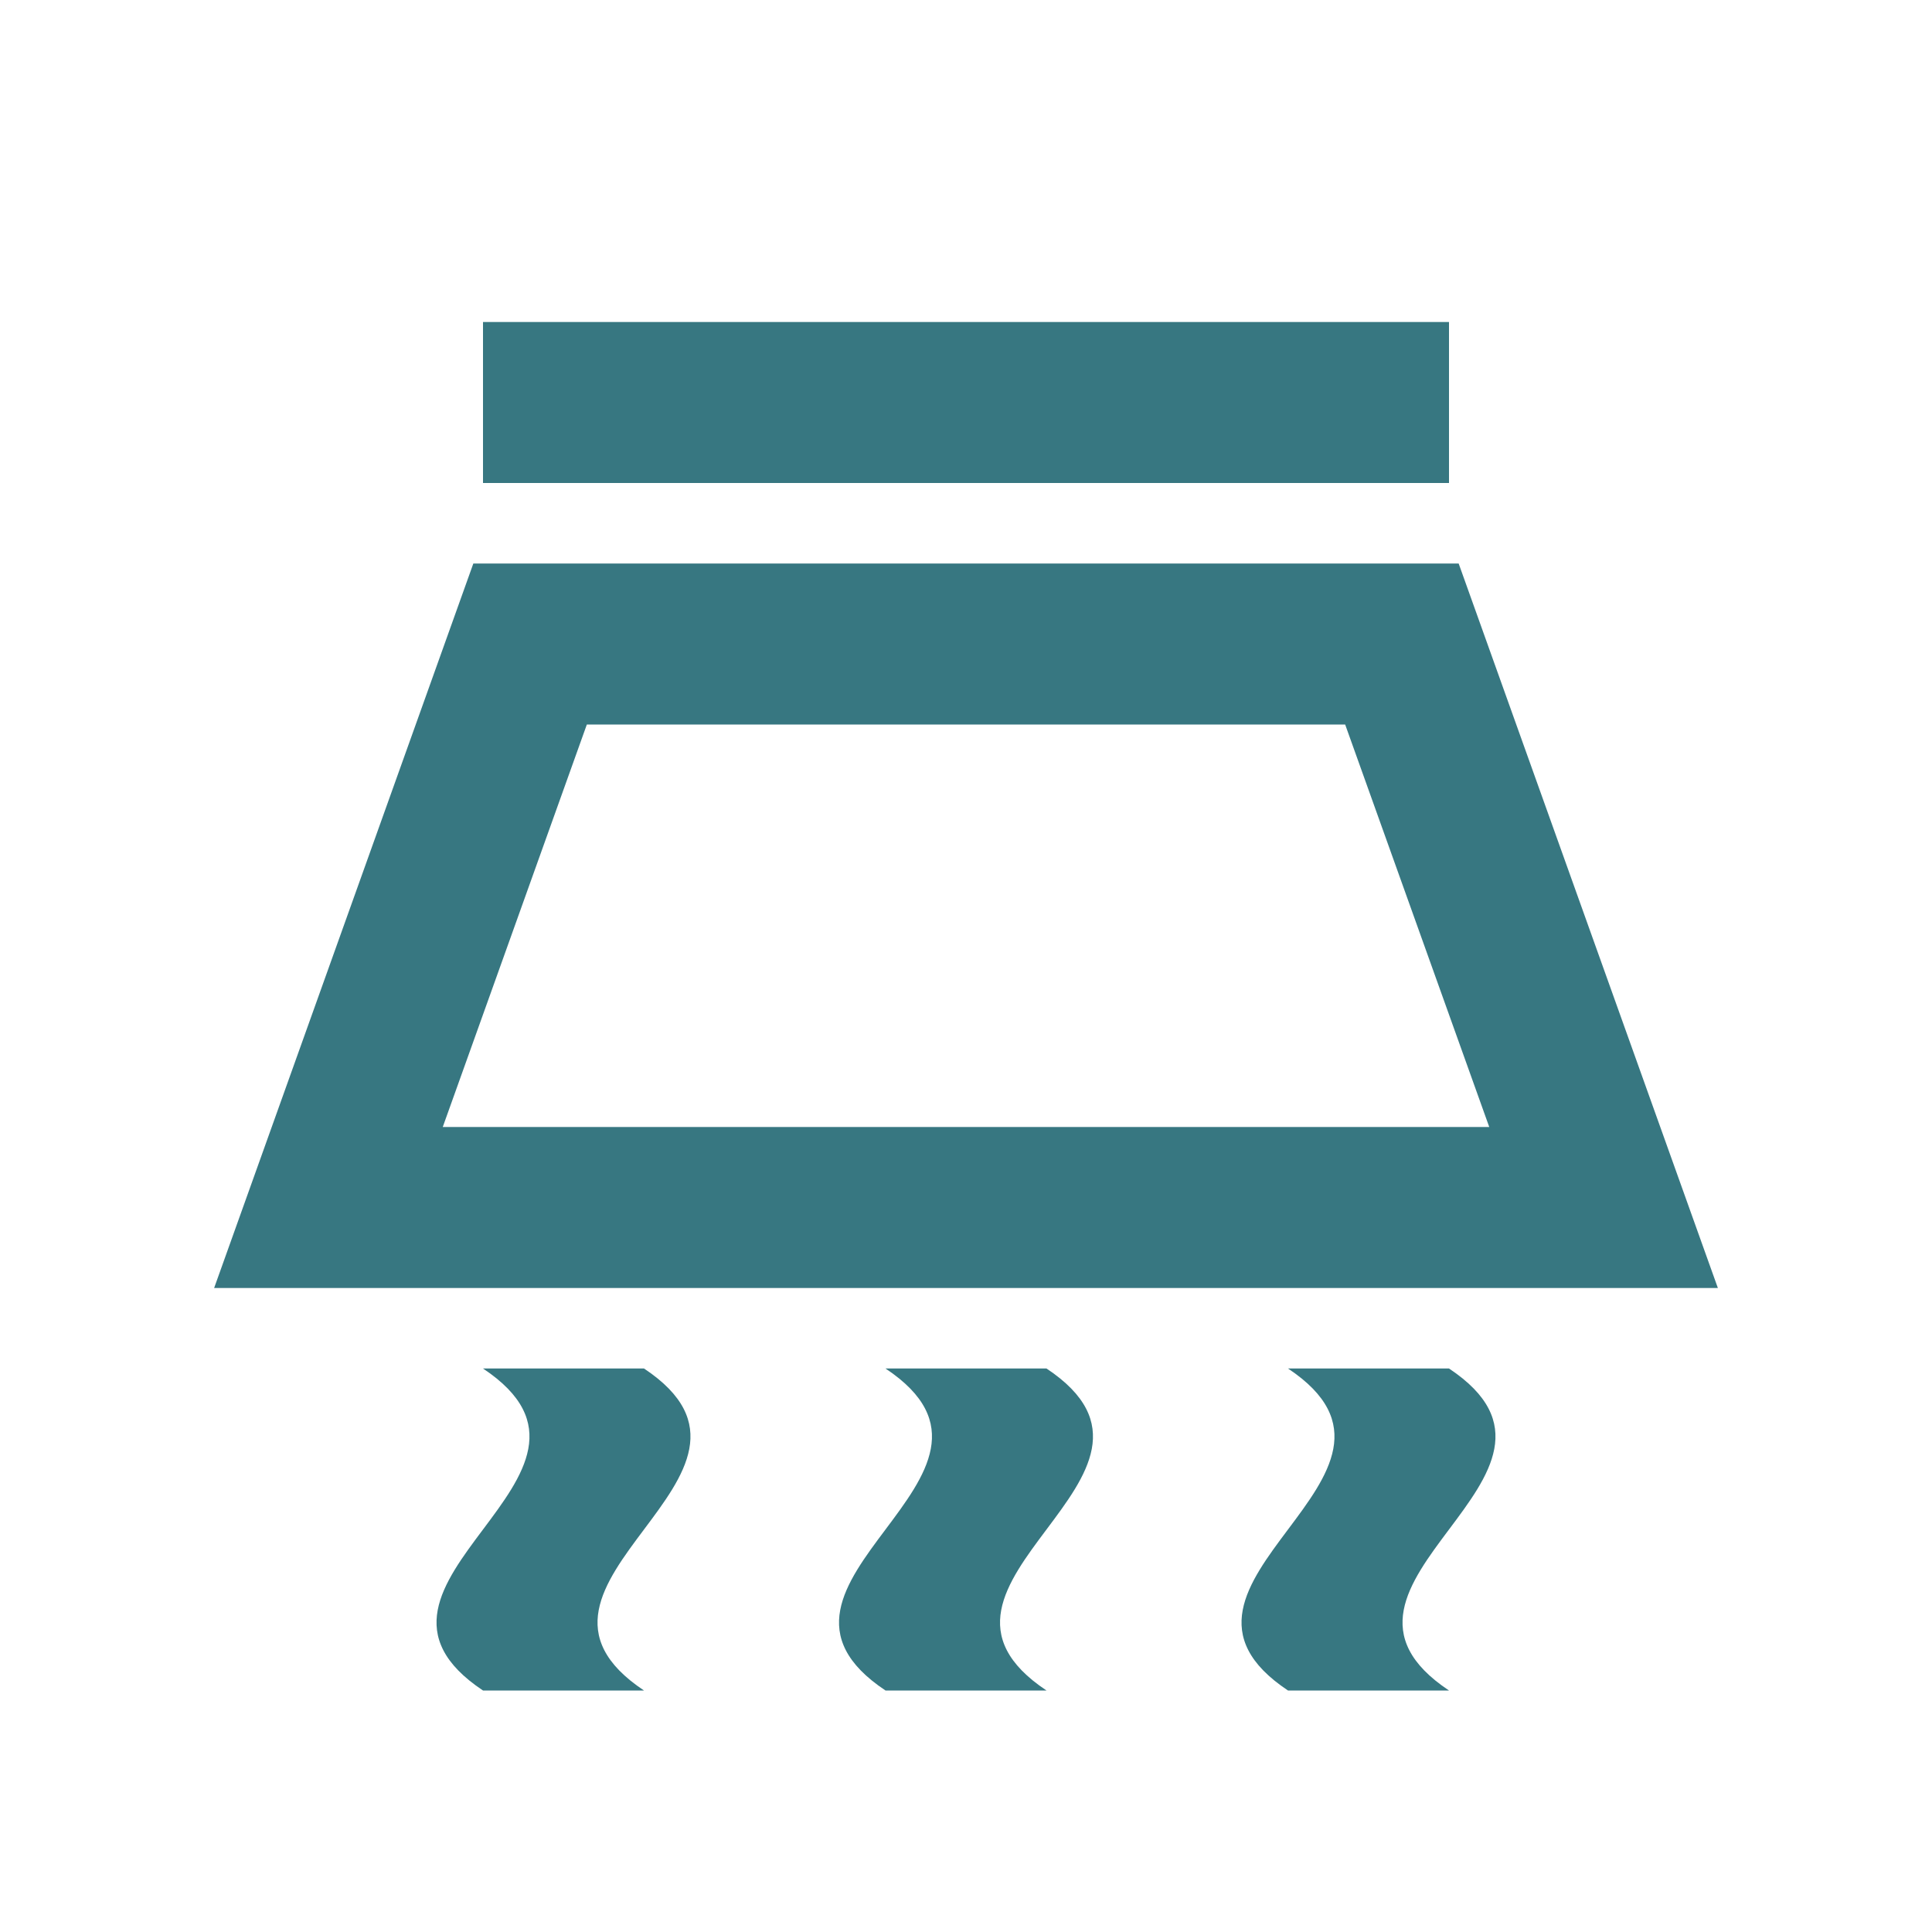 <?xml version="1.0" encoding="UTF-8"?>
<svg width="24px" height="24px" viewBox="0 0 24 24" version="1.1" xmlns="http://www.w3.org/2000/svg" xmlns:xlink="http://www.w3.org/1999/xlink">
    <title>3. Symbols/24px/rangehood@2x</title>
    <g id="3.-Symbols/24px/rangehood" stroke="none" stroke-width="1" fill="none" fill-rule="evenodd">
        <rect id="mask" x="0" y="0" width="24" height="24"></rect>
        <g id="rangehood" transform="translate(2.66, 4)" fill="#377781">
            <rect id="Rectangle" x="3.34" y="0" width="12" height="2"></rect>
            <path d="M18.68,12 L1.45661261e-13,12 L3.22,3 L15.46,3 L18.68,12 Z M2.84,10 L15.84,10 L14.05,5 L4.63,5 L2.84,10 Z" id="Shape"></path>
            <path d="M10.34,17 L8.34,17 C6.34,15.67 10.34,14.33 8.34,13 L10.34,13 C12.34,14.33 8.34,15.67 10.34,17 Z" id="Path"></path>
            <path d="M5.34,17 L3.34,17 C1.34,15.67 5.34,14.33 3.34,13 L5.34,13 C7.34,14.33 3.34,15.67 5.34,17 Z" id="Path"></path>
            <path d="M15.34,17 L13.34,17 C11.34,15.67 15.34,14.33 13.34,13 L15.34,13 C17.34,14.33 13.34,15.67 15.34,17 Z" id="Path"></path>
        </g>
    </g>
</svg>